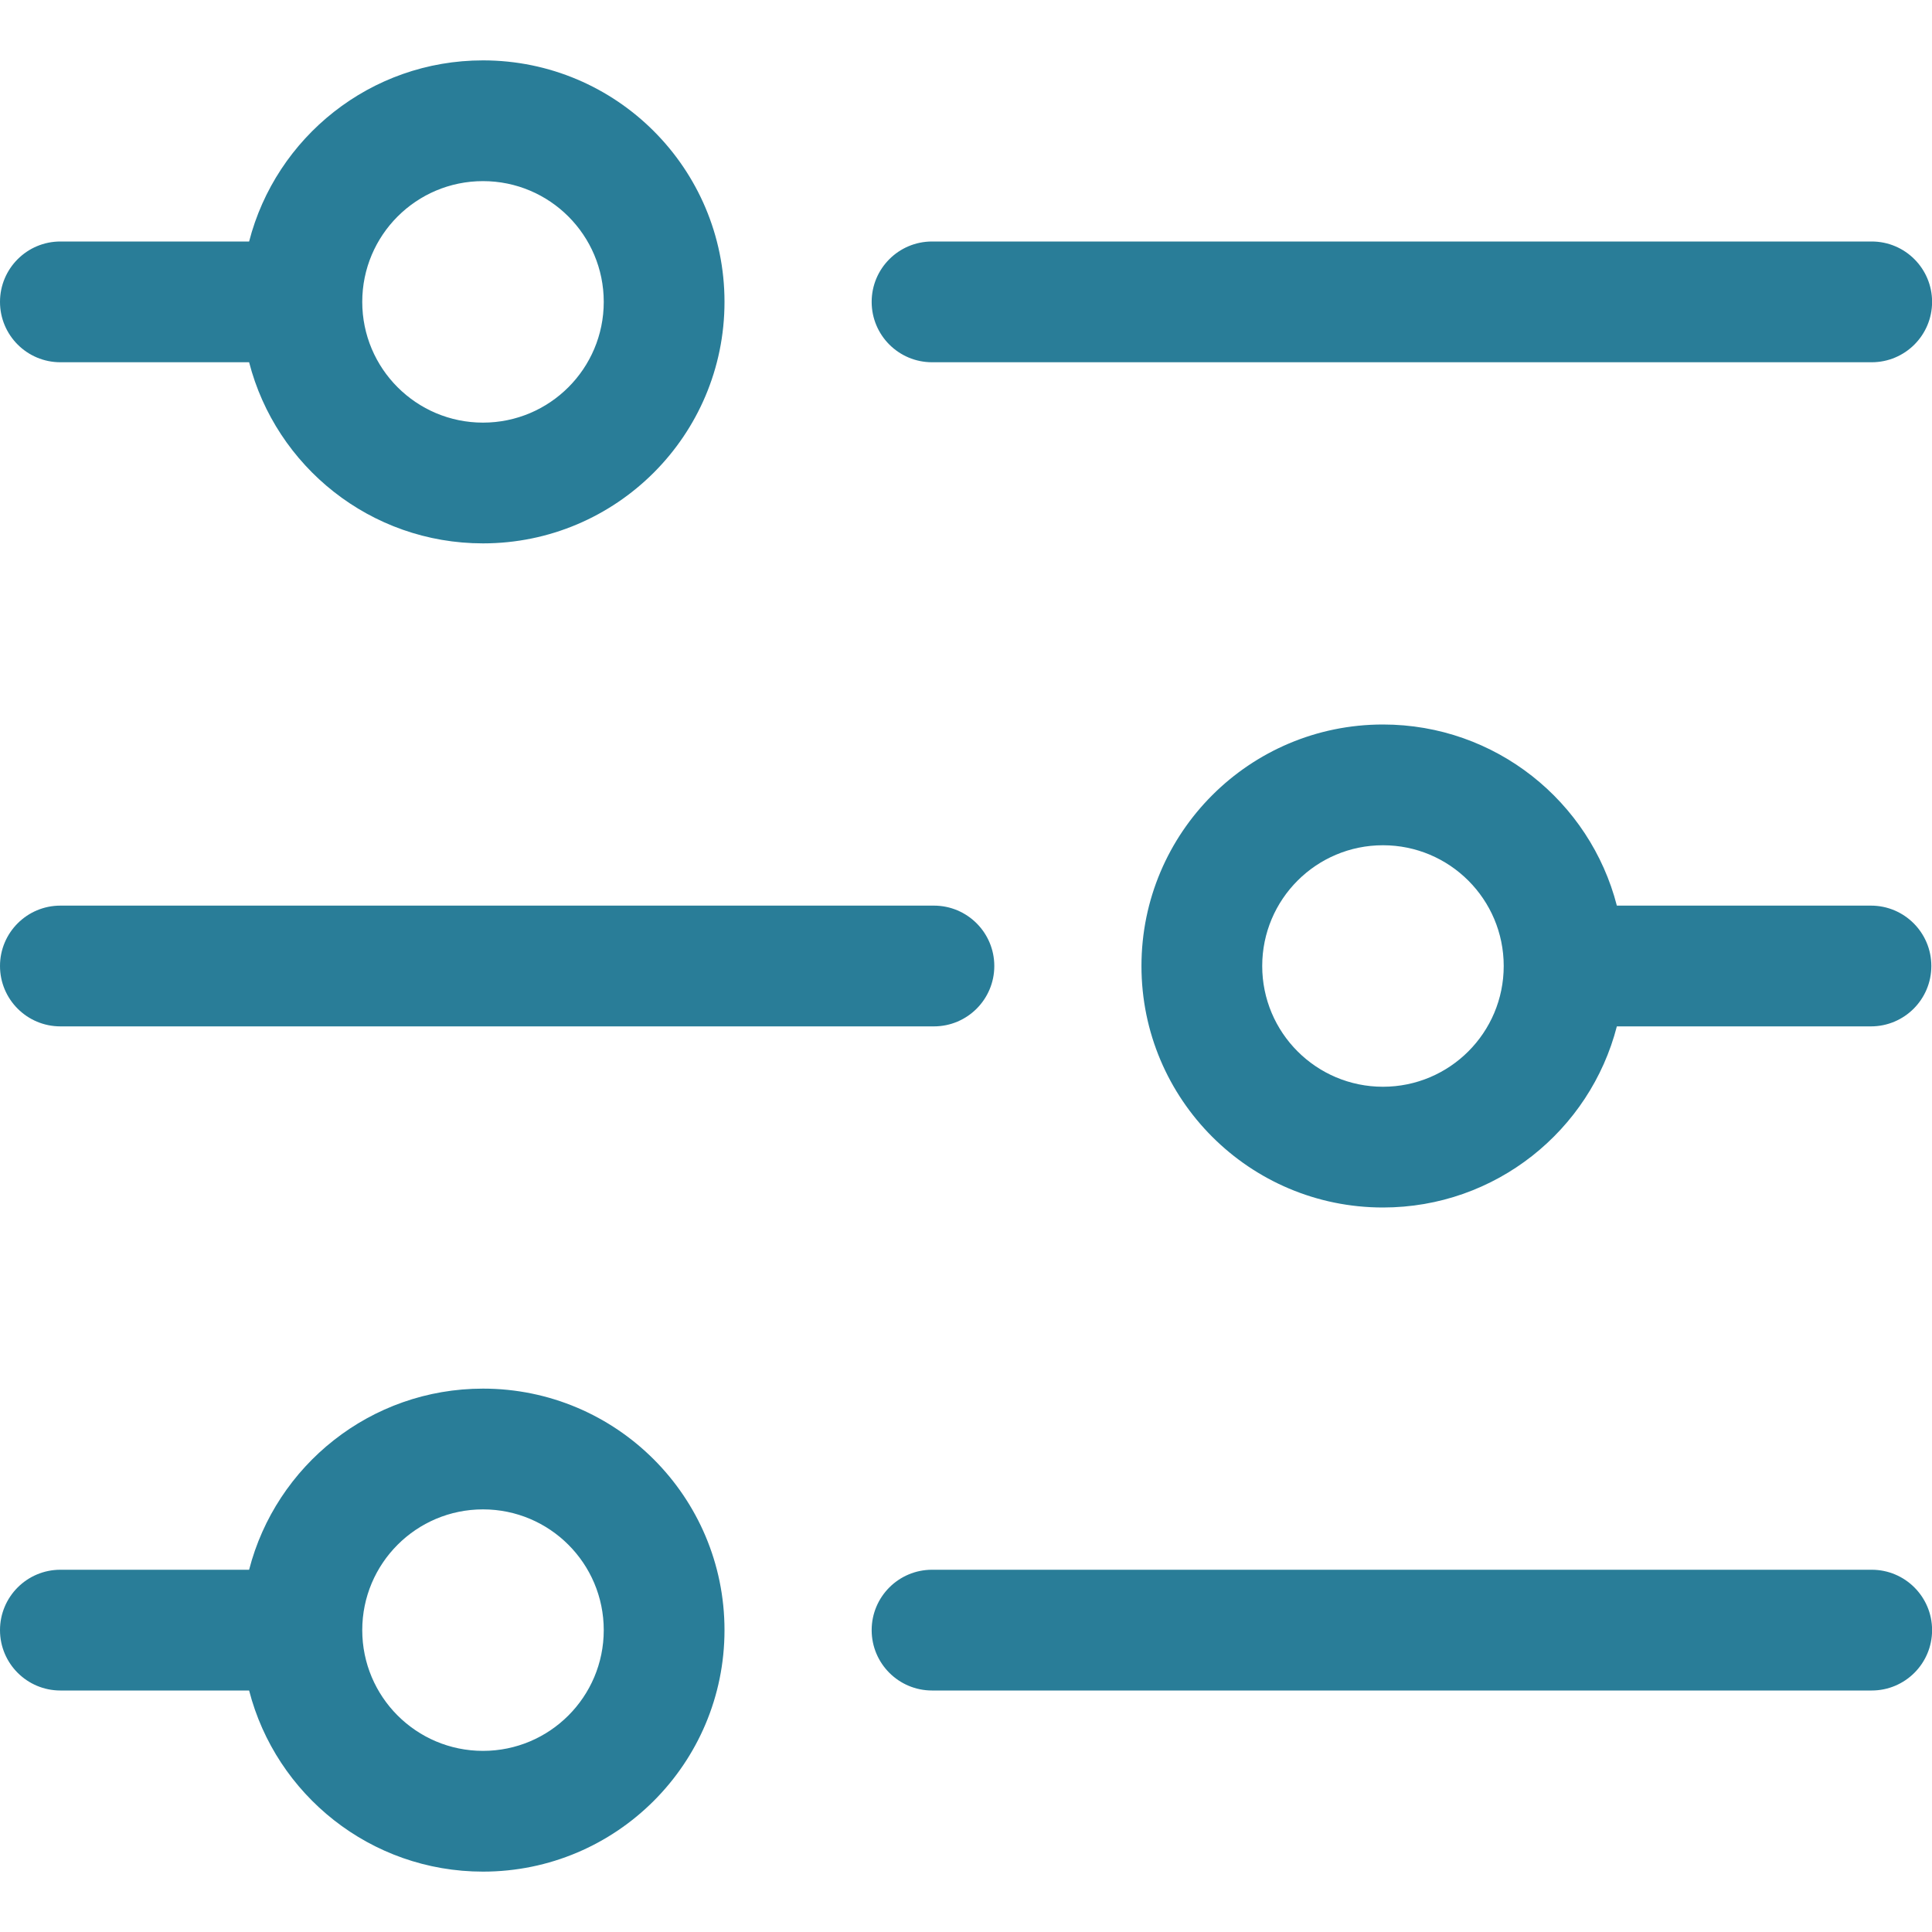 <?xml version="1.0" standalone="no"?><!DOCTYPE svg PUBLIC "-//W3C//DTD SVG 1.1//EN" "http://www.w3.org/Graphics/SVG/1.1/DTD/svg11.dtd"><svg t="1708510041567" class="icon" viewBox="0 0 1024 1024" version="1.1" xmlns="http://www.w3.org/2000/svg" p-id="33785" xmlns:xlink="http://www.w3.org/1999/xlink" width="200" height="200"><path d="M856.967 480h134.685c17.673 0 32 14.327 32 32 0 17.673-14.327 32-32 32H856.967c-14.209 55.207-64.324 96-123.967 96-70.692 0-128-57.308-128-128 0-70.692 57.308-128 128-128 59.643 0 109.758 40.793 123.967 96zM132.033 896H32c-17.673 0-32-14.327-32-32 0-17.673 14.327-32 32-32h100.033c14.209-55.207 64.324-96 123.967-96 70.692 0 128 57.308 128 128 0 70.692-57.308 128-128 128-59.643 0-109.758-40.793-123.967-96z m0-704H32c-17.673 0-32-14.327-32-32 0-17.673 14.327-32 32-32h100.033C146.242 72.793 196.357 32 256 32c70.692 0 128 57.308 128 128 0 70.692-57.308 128-128 128-59.643 0-109.758-40.793-123.967-96zM256 224c35.346 0 64-28.654 64-64 0-35.346-28.654-64-64-64-35.346 0-64 28.654-64 64 0 35.346 28.654 64 64 64z m0 704c35.346 0 64-28.654 64-64 0-35.346-28.654-64-64-64-35.346 0-64 28.654-64 64 0 35.346 28.654 64 64 64z m477-352c35.346 0 64-28.654 64-64 0-35.346-28.654-64-64-64-35.346 0-64 28.654-64 64 0 35.346 28.654 64 64 64zM494 128h498.045c17.673 0 32 14.327 32 32 0 17.673-14.327 32-32 32H494c-17.673 0-32-14.327-32-32 0-17.673 14.327-32 32-32z m0 704h498.045c17.673 0 32 14.327 32 32 0 17.673-14.327 32-32 32H494c-17.673 0-32-14.327-32-32 0-17.673 14.327-32 32-32zM32 480h463c17.673 0 32 14.327 32 32 0 17.673-14.327 32-32 32H32c-17.673 0-32-14.327-32-32 0-17.673 14.327-32 32-32z" fill="#297d98" p-id="33786"></path></svg>